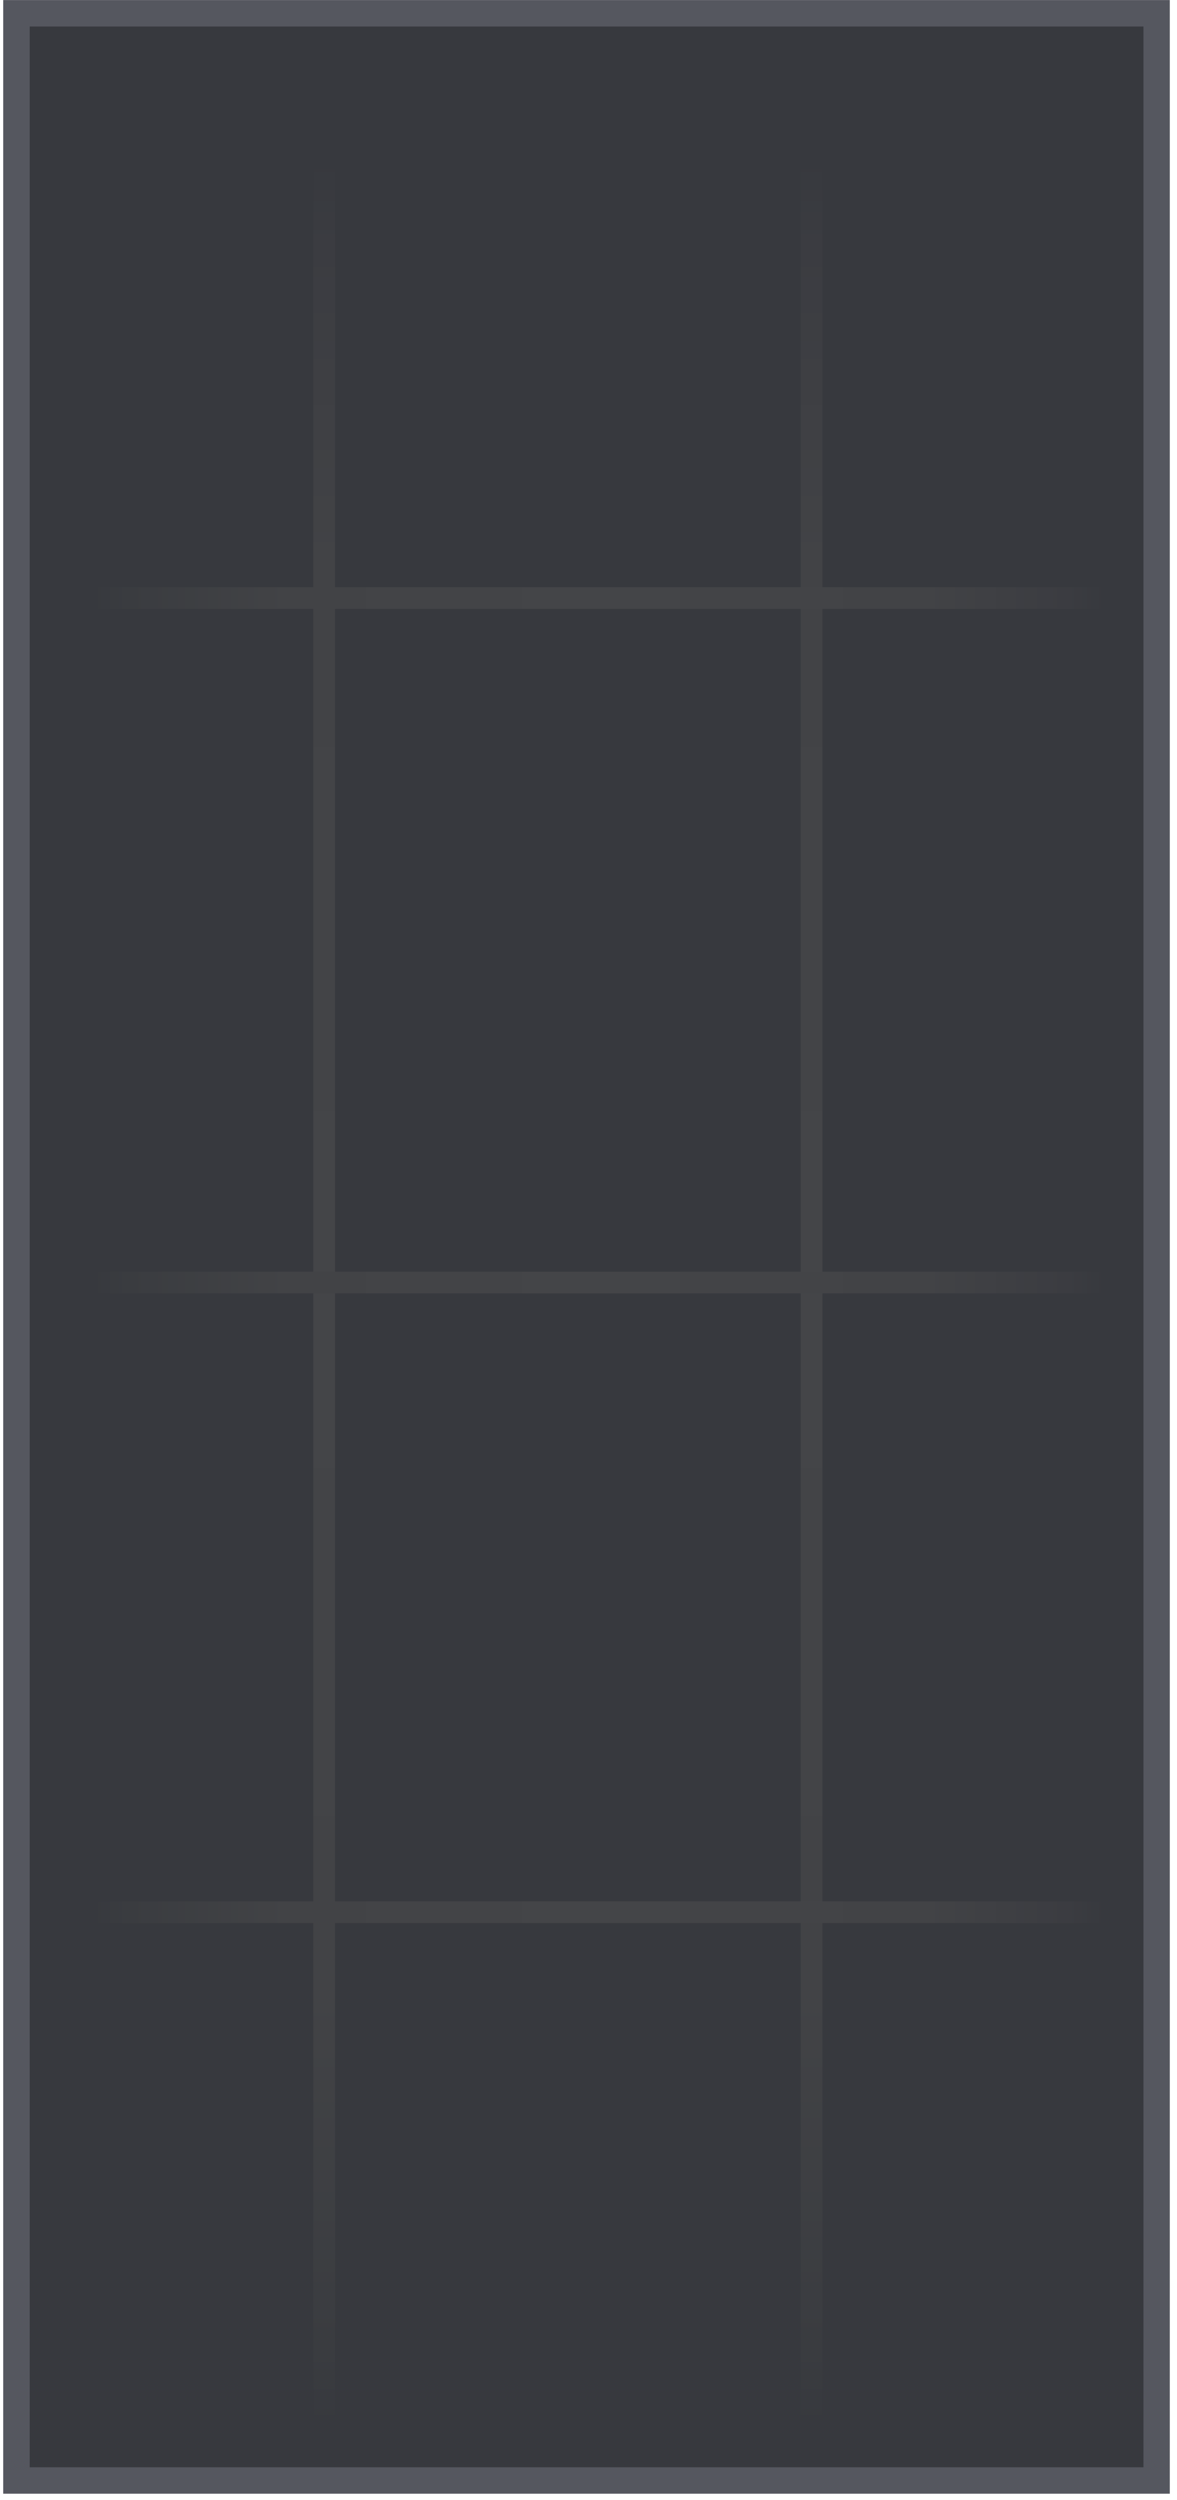 <svg viewBox="0 0 147 312" fill="none" xmlns="http://www.w3.org/2000/svg">
<path d="M146.1 311.208L146.1 0.008L0.4 0.008L0.4 311.208H146.1Z" fill="#55575F"/>
<path d="M142.81 3.31H3.71V307.91H142.81V3.31Z" fill="#37393E"/>
<path d="M41.84 19.73H39.13V303.1H41.84V19.73Z" fill="url(#paint0_linear_351_3)"/>
<path d="M102.71 19.73H100V303.1H102.71V19.73Z" fill="url(#paint1_linear_351_3)"/>
<path d="M11.55 73.28V75.99H138.13V73.28H11.55Z" fill="url(#paint2_linear_351_3)"/>
<path d="M11.55 158.7V161.41H138.13V158.7H11.55Z" fill="url(#paint3_linear_351_3)"/>
<path d="M11.55 237.28V239.99H138.13V237.28H11.55Z" fill="url(#paint4_linear_351_3)"/>
<defs>
<linearGradient id="paint0_linear_351_3" x1="40.481" y1="303.099" x2="40.481" y2="19.729" gradientUnits="userSpaceOnUse">
<stop stop-color="#37393E"/>
<stop offset="0.035" stop-color="#3A3C40"/>
<stop offset="0.193" stop-color="#424346"/>
<stop offset="0.5" stop-color="#444548"/>
<stop offset="0.821" stop-color="#424346"/>
<stop offset="0.962" stop-color="#3B3C41"/>
<stop offset="1" stop-color="#37393E"/>
</linearGradient>
<linearGradient id="paint1_linear_351_3" x1="101.352" y1="303.099" x2="101.352" y2="19.729" gradientUnits="userSpaceOnUse">
<stop stop-color="#37393E"/>
<stop offset="0.035" stop-color="#3A3C40"/>
<stop offset="0.193" stop-color="#424346"/>
<stop offset="0.5" stop-color="#444548"/>
<stop offset="0.821" stop-color="#424346"/>
<stop offset="0.962" stop-color="#3B3C41"/>
<stop offset="1" stop-color="#37393E"/>
</linearGradient>
<linearGradient id="paint2_linear_351_3" x1="11.545" y1="74.632" x2="138.126" y2="74.632" gradientUnits="userSpaceOnUse">
<stop stop-color="#37393E"/>
<stop offset="0.035" stop-color="#3A3C40"/>
<stop offset="0.193" stop-color="#424346"/>
<stop offset="0.5" stop-color="#444548"/>
<stop offset="0.821" stop-color="#424346"/>
<stop offset="0.962" stop-color="#3B3C41"/>
<stop offset="1" stop-color="#37393E"/>
</linearGradient>
<linearGradient id="paint3_linear_351_3" x1="11.545" y1="160.059" x2="138.126" y2="160.059" gradientUnits="userSpaceOnUse">
<stop stop-color="#37393E"/>
<stop offset="0.035" stop-color="#3A3C40"/>
<stop offset="0.193" stop-color="#424346"/>
<stop offset="0.5" stop-color="#444548"/>
<stop offset="0.821" stop-color="#424346"/>
<stop offset="0.962" stop-color="#3B3C41"/>
<stop offset="1" stop-color="#37393E"/>
</linearGradient>
<linearGradient id="paint4_linear_351_3" x1="11.545" y1="238.64" x2="138.126" y2="238.64" gradientUnits="userSpaceOnUse">
<stop stop-color="#37393E"/>
<stop offset="0.035" stop-color="#3A3C40"/>
<stop offset="0.193" stop-color="#424346"/>
<stop offset="0.5" stop-color="#444548"/>
<stop offset="0.821" stop-color="#424346"/>
<stop offset="0.962" stop-color="#3B3C41"/>
<stop offset="1" stop-color="#37393E"/>
</linearGradient>
</defs>
</svg>
